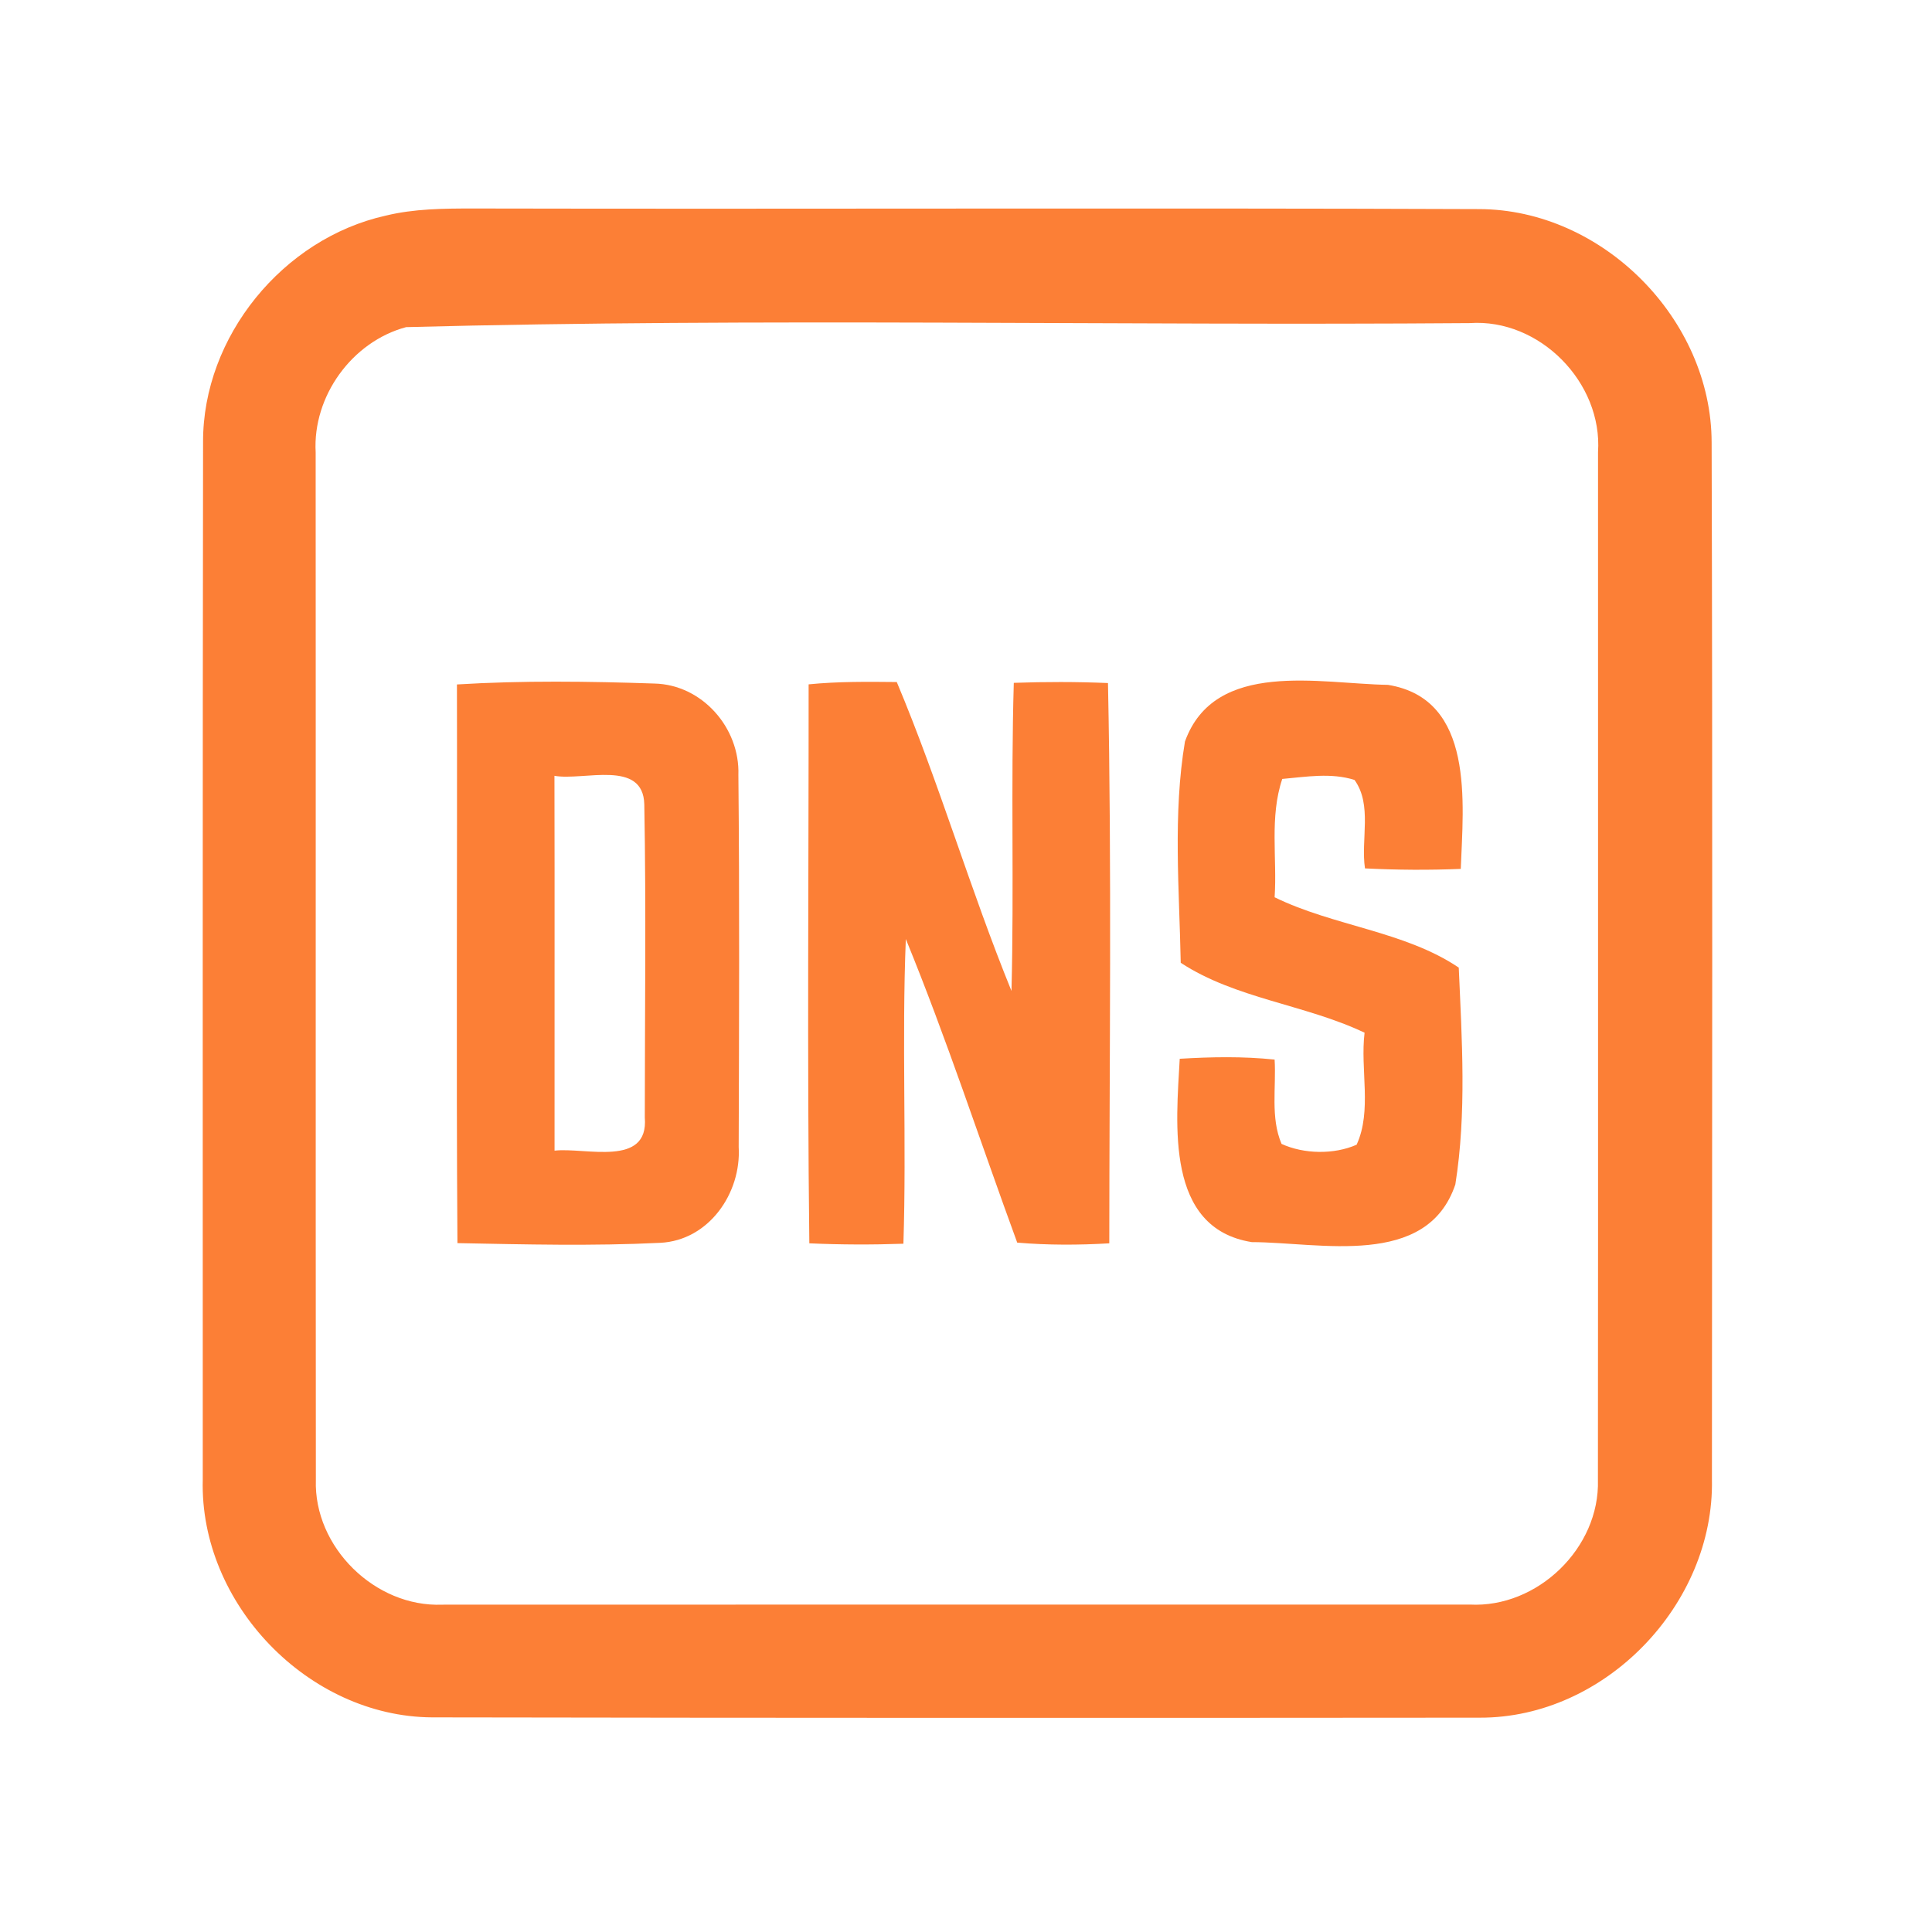 <?xml version="1.0" encoding="UTF-8" ?>
<!DOCTYPE svg PUBLIC "-//W3C//DTD SVG 1.1//EN" "http://www.w3.org/Graphics/SVG/1.1/DTD/svg11.dtd">
<svg width="192pt" height="192pt" viewBox="0 0 192 192" version="1.1" xmlns="http://www.w3.org/2000/svg">
<g id="#fc7f36ff">
<path fill="#fc7f36" opacity="1.00" d=" M 38.33 21.43 C 41.16 20.74 44.10 20.72 46.99 20.72 C 80.32 20.79 113.65 20.65 146.98 20.78 C 159.25 20.80 170.09 31.72 170.10 43.98 C 170.20 78.32 170.15 112.67 170.13 147.02 C 170.38 159.43 159.52 170.74 147.06 170.70 C 112.35 170.73 77.65 170.73 42.94 170.67 C 30.61 170.60 19.82 159.35 20.15 147.04 C 20.15 112.67 20.13 78.30 20.18 43.93 C 20.15 33.44 28.13 23.70 38.33 21.43 M 40.36 32.51 C 34.98 33.95 31.06 39.38 31.37 44.95 C 31.39 78.99 31.36 113.03 31.39 147.06 C 31.17 153.75 37.28 159.74 43.95 159.47 C 77.98 159.47 112.02 159.45 146.06 159.46 C 152.79 159.82 159.00 153.83 158.80 147.07 C 158.83 113.03 158.80 78.98 158.81 44.94 C 159.28 38.01 153.00 31.63 146.06 32.11 C 110.83 32.38 75.53 31.58 40.36 32.51 Z" />
<path fill="#fc7f36" opacity="1.00" d=" M 45.41 68.02 C 51.94 67.62 58.51 67.71 65.04 67.93 C 69.78 68.04 73.54 72.34 73.38 77.01 C 73.50 89.33 73.45 101.67 73.41 113.99 C 73.68 118.58 70.44 123.27 65.62 123.51 C 58.91 123.84 52.18 123.67 45.46 123.54 C 45.33 105.04 45.45 86.53 45.41 68.02 M 55.10 77.10 C 55.13 89.52 55.10 101.94 55.11 114.35 C 58.15 114.00 64.49 116.05 64.08 111.06 C 64.08 100.69 64.22 90.31 64.03 79.95 C 63.93 75.42 58.00 77.62 55.10 77.10 Z" />
<path fill="#fc7f36" opacity="1.00" d=" M 80.36 68.01 C 83.27 67.72 86.20 67.75 89.12 67.78 C 93.35 77.84 96.40 88.37 100.52 98.48 C 100.78 88.28 100.45 78.06 100.75 67.86 C 103.87 67.75 106.99 67.75 110.11 67.88 C 110.49 86.43 110.25 105.00 110.24 123.56 C 107.19 123.74 104.13 123.75 101.09 123.49 C 97.40 113.43 94.08 103.23 90.02 93.32 C 89.61 103.41 90.10 113.51 89.78 123.60 C 86.66 123.71 83.54 123.70 80.43 123.56 C 80.21 105.05 80.37 86.53 80.36 68.01 Z" />
<path fill="#fc7f36" opacity="1.00" d=" M 117.76 73.69 C 120.72 65.49 131.21 67.96 137.93 68.06 C 146.60 69.46 145.41 79.84 145.17 86.35 C 142.00 86.48 138.82 86.46 135.65 86.30 C 135.22 83.44 136.40 79.99 134.61 77.51 C 132.28 76.77 129.81 77.20 127.43 77.41 C 126.15 81.21 126.93 85.26 126.67 89.17 C 132.53 92.04 139.60 92.54 144.97 96.16 C 145.28 103.30 145.76 110.63 144.63 117.71 C 141.81 126.09 131.14 123.45 124.40 123.44 C 115.77 122.06 116.89 111.70 117.24 105.22 C 120.38 105.03 123.53 104.97 126.67 105.30 C 126.84 108.08 126.24 111.06 127.36 113.68 C 129.58 114.70 132.58 114.75 134.82 113.76 C 136.37 110.37 135.16 106.29 135.61 102.63 C 129.73 99.83 122.78 99.25 117.34 95.68 C 117.20 88.39 116.55 80.90 117.76 73.69 Z" />
</g>
</svg>

